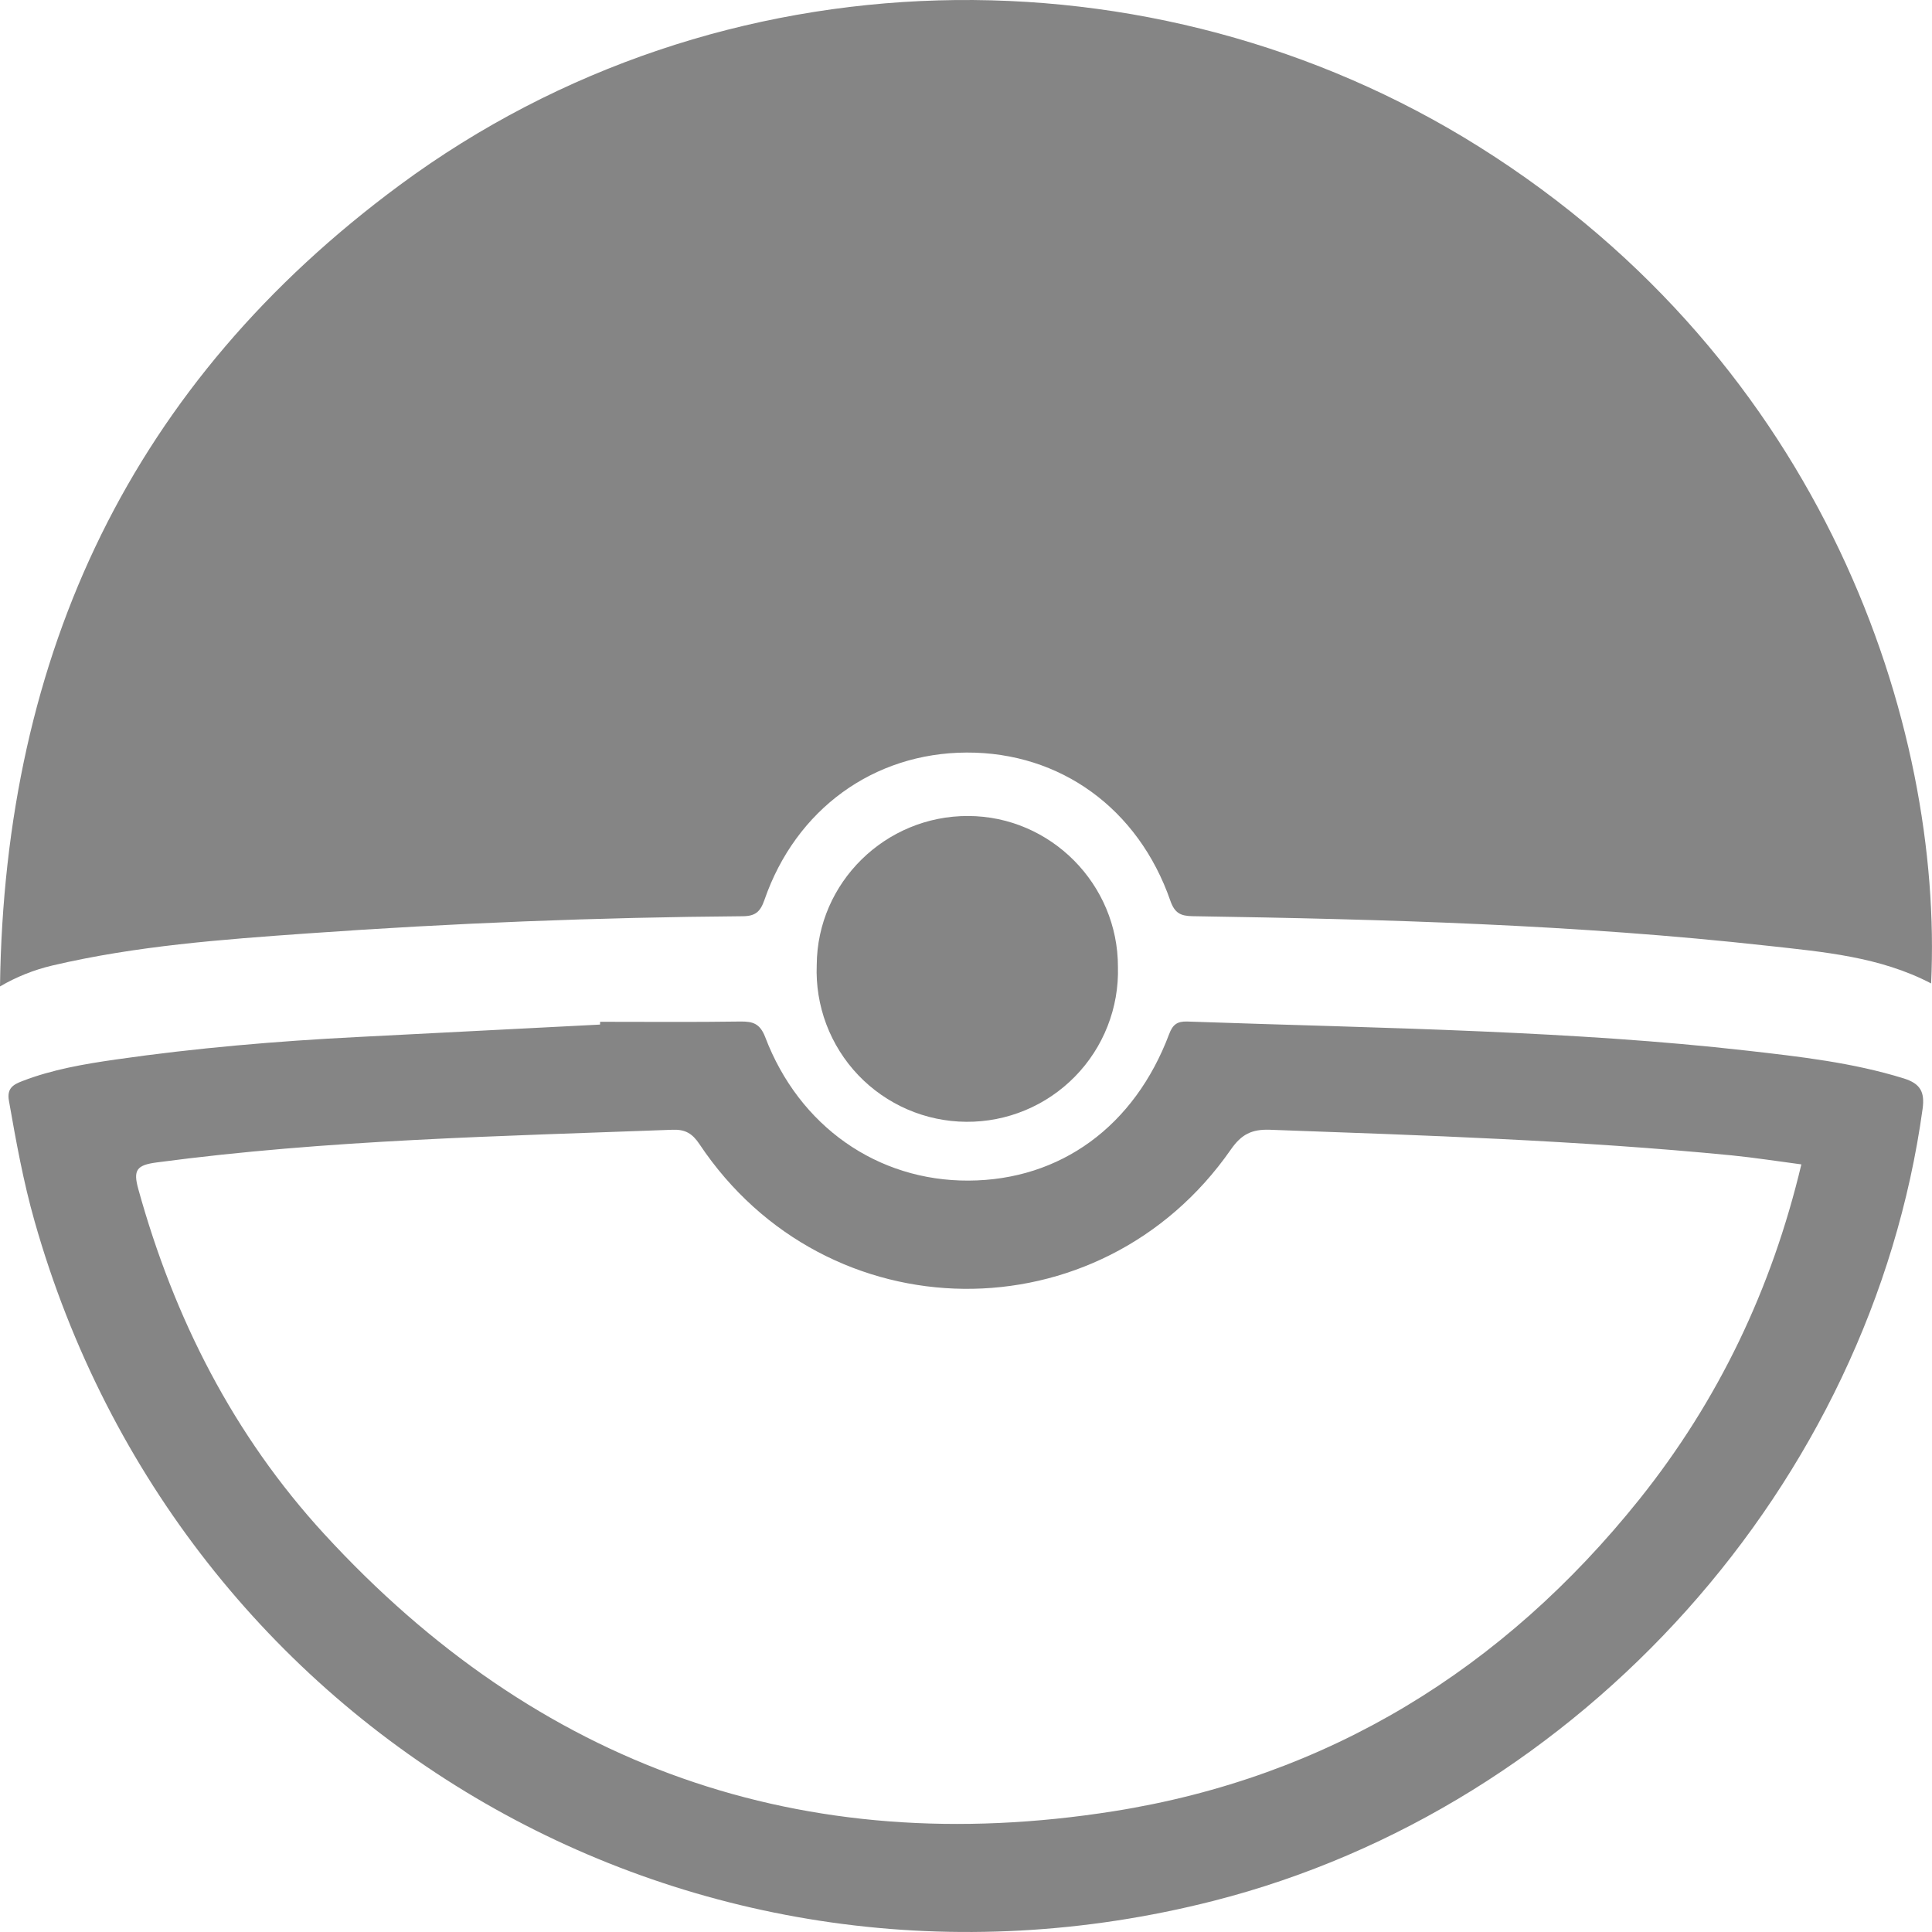 <svg width="50" height="50" viewBox="0 0 50 50" fill="none" xmlns="http://www.w3.org/2000/svg">
<path d="M49.977 25.451C48.648 24.757 47.186 24.636 45.744 24.476C40.801 23.928 35.834 23.789 30.866 23.711C30.554 23.706 30.4 23.632 30.288 23.309C29.457 20.922 27.439 19.467 25.017 19.476C22.611 19.485 20.597 20.941 19.784 23.289C19.678 23.595 19.551 23.71 19.221 23.712C15.461 23.741 11.706 23.89 7.956 24.157C5.744 24.314 3.527 24.477 1.356 24.987C0.879 25.099 0.422 25.282 0 25.529C0.116 16.877 3.429 9.899 10.346 4.789C18.662 -1.355 29.868 -1.479 38.273 3.795C47.232 9.416 50.295 18.799 49.977 25.451Z" fill="#858585"/>
<path d="M15.531 26.444C16.741 26.444 17.952 26.455 19.163 26.437C19.489 26.433 19.668 26.492 19.803 26.839C20.682 29.152 22.708 30.564 25.066 30.554C27.444 30.543 29.36 29.149 30.258 26.761C30.348 26.522 30.461 26.429 30.724 26.437C33.27 26.527 35.819 26.583 38.364 26.694C40.656 26.794 42.947 26.933 45.227 27.192C46.588 27.347 47.949 27.5 49.268 27.909C49.694 28.042 49.817 28.253 49.757 28.695C48.419 38.395 40.93 46.768 31.402 49.195C18.025 52.602 4.669 44.903 0.895 31.606C0.604 30.582 0.415 29.535 0.231 28.487C0.173 28.162 0.347 28.067 0.576 27.979C1.356 27.677 2.176 27.538 2.996 27.42C5.07 27.122 7.157 26.944 9.25 26.838C11.343 26.731 13.436 26.623 15.529 26.516L15.531 26.444ZM46.619 30.134C45.998 30.053 45.411 29.96 44.82 29.901C40.843 29.512 36.852 29.382 32.862 29.238C32.396 29.222 32.129 29.355 31.855 29.749C28.467 34.618 21.389 34.542 18.101 29.609C17.917 29.334 17.735 29.226 17.406 29.238C12.948 29.406 8.486 29.494 4.053 30.084C3.529 30.153 3.445 30.287 3.579 30.772C4.504 34.116 6.042 37.14 8.389 39.698C13.911 45.715 20.77 48.148 28.819 46.875C34.37 45.996 38.907 43.198 42.427 38.802C44.473 36.244 45.853 33.355 46.619 30.134Z" fill="#858585"/>
<path d="M28.932 25.026C28.947 25.549 28.855 26.07 28.664 26.557C28.473 27.044 28.186 27.488 27.82 27.861C27.454 28.235 27.016 28.532 26.533 28.733C26.05 28.934 25.532 29.036 25.008 29.032C24.485 29.029 23.968 28.92 23.488 28.713C23.007 28.505 22.573 28.203 22.212 27.825C21.851 27.446 21.57 26.998 21.385 26.509C21.201 26.019 21.116 25.497 21.137 24.974C21.149 22.843 22.912 21.109 25.059 21.118C27.192 21.125 28.937 22.884 28.932 25.026Z" fill="#858585"/>
</svg>
